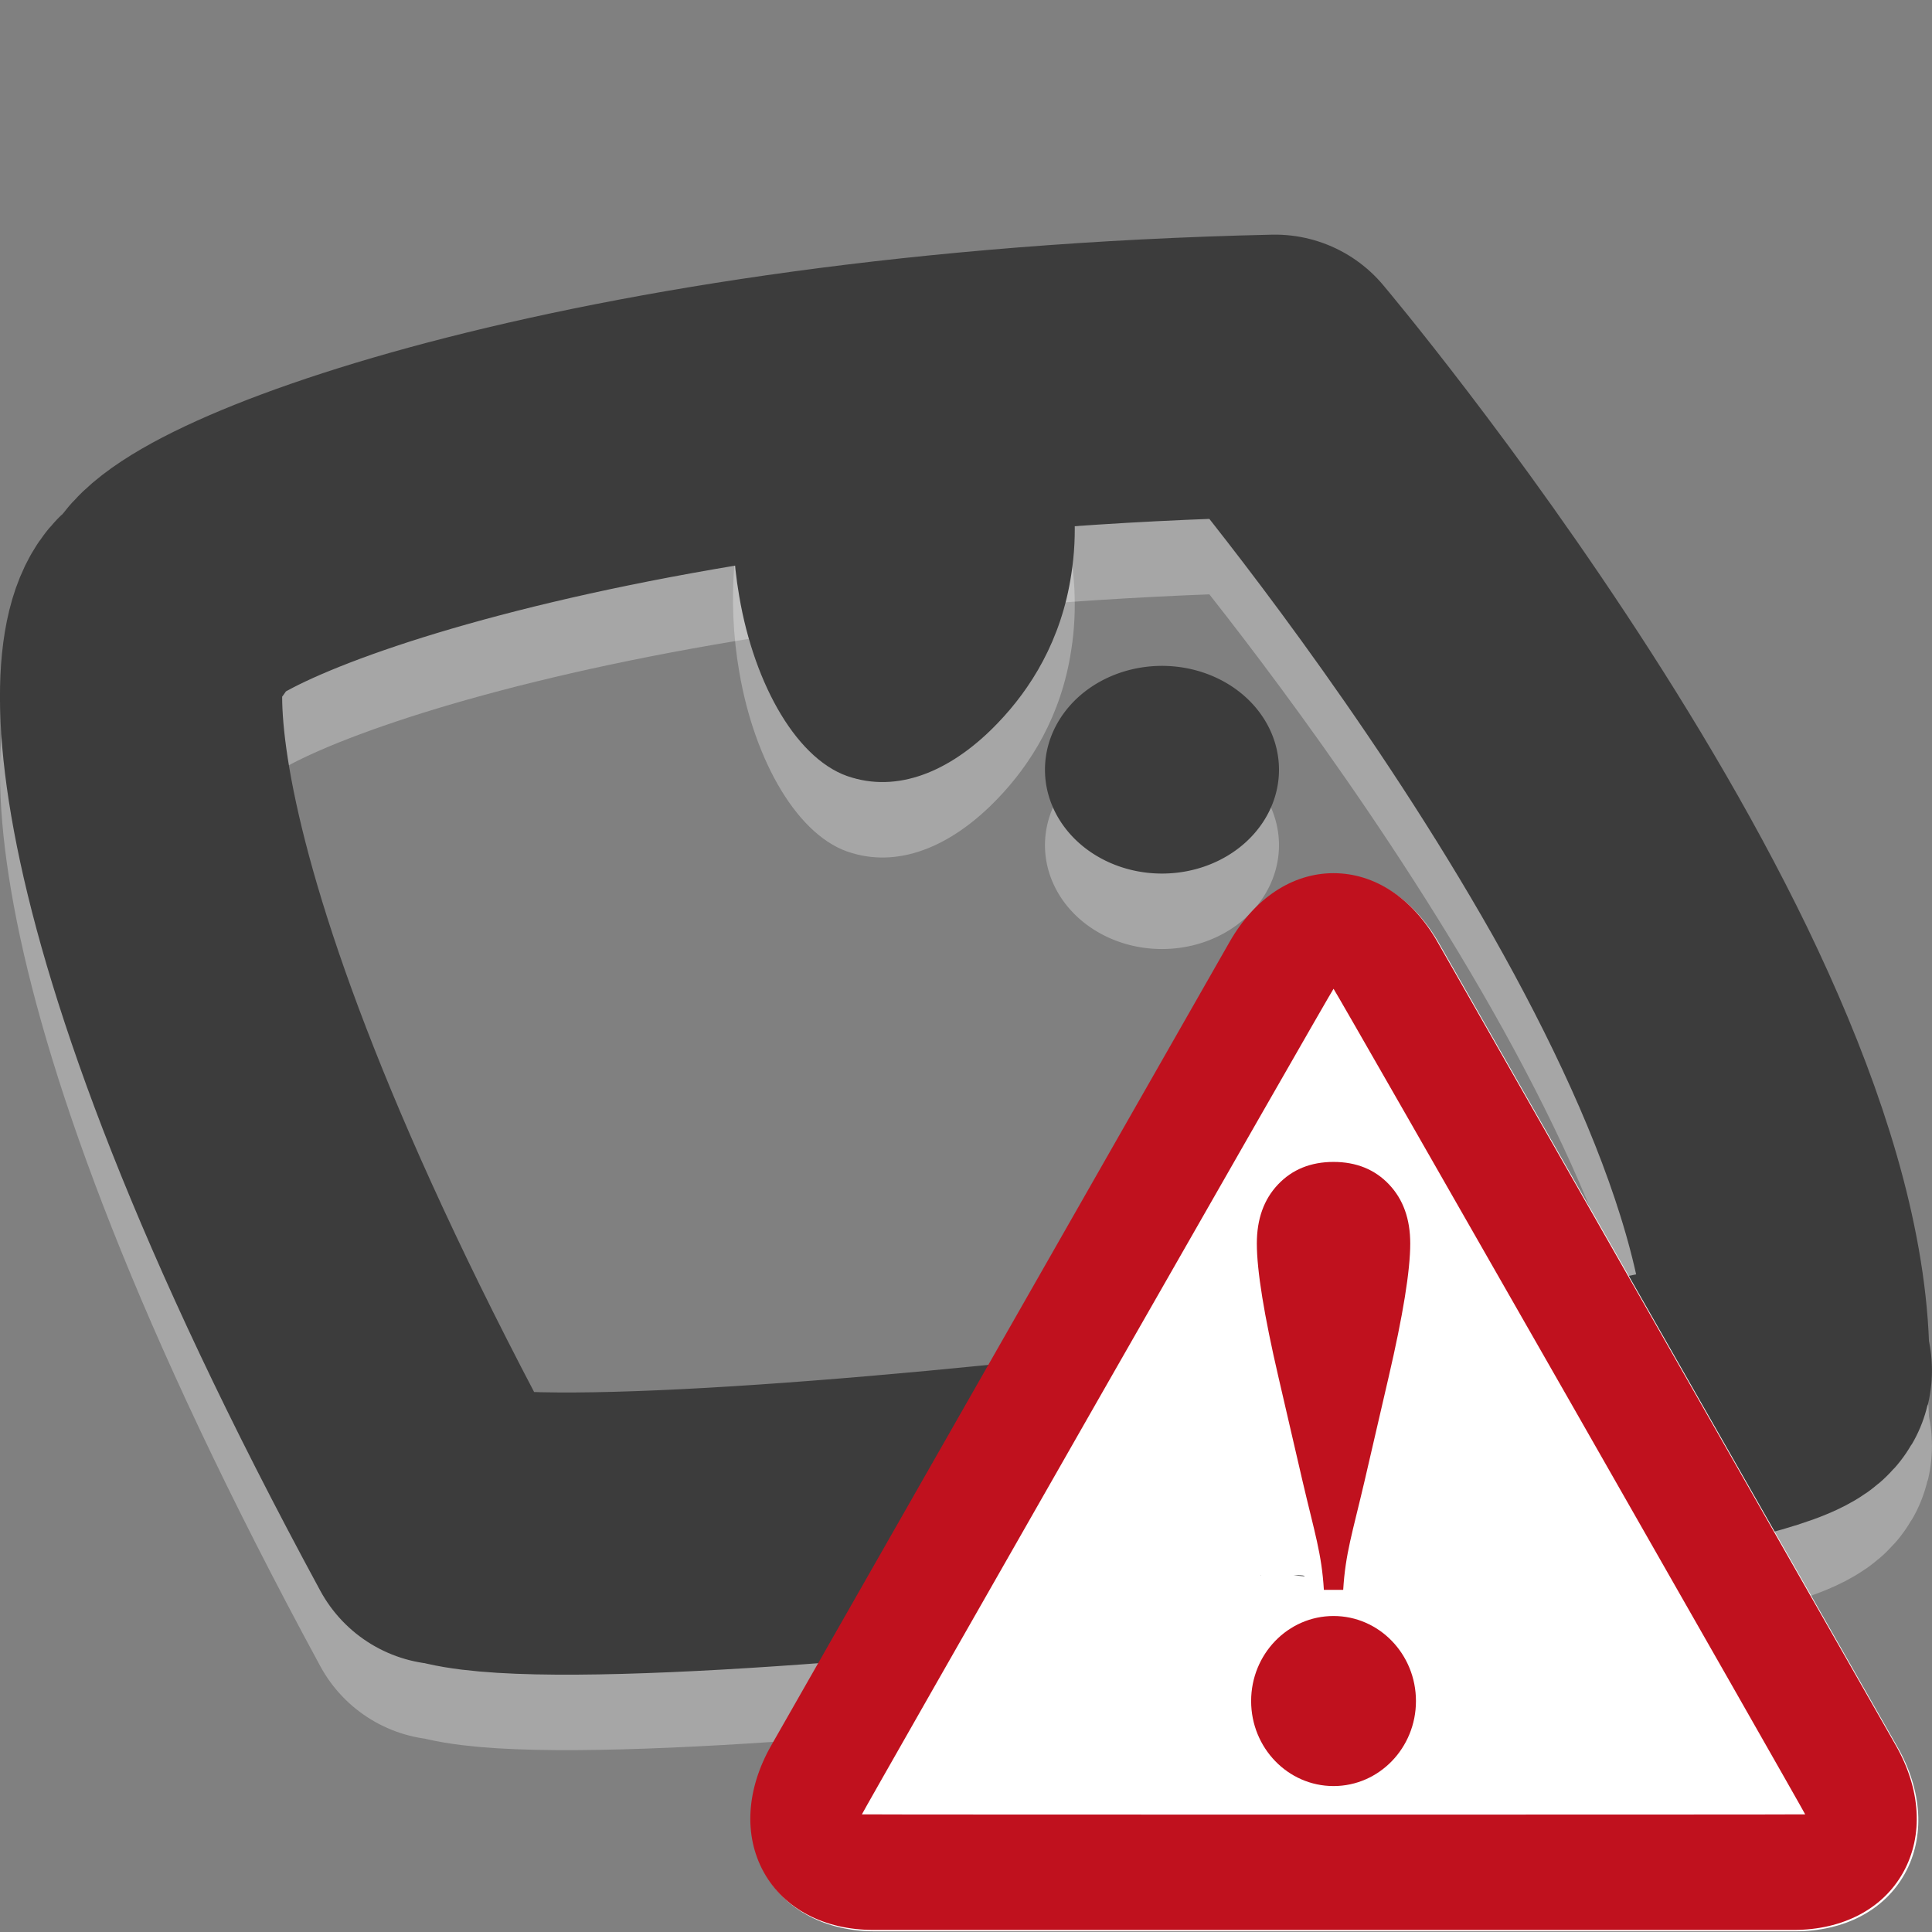 <?xml version="1.0" encoding="UTF-8" standalone="no"?>
<!-- Created with Inkscape (http://www.inkscape.org/) -->

<svg
   xmlns:dc="http://purl.org/dc/elements/1.1/"
   xmlns:cc="http://creativecommons.org/ns#"
   xmlns:rdf="http://www.w3.org/1999/02/22-rdf-syntax-ns#"
   xmlns:svg="http://www.w3.org/2000/svg"
   xmlns="http://www.w3.org/2000/svg"
   xmlns:sodipodi="http://sodipodi.sourceforge.net/DTD/sodipodi-0.dtd"
   xmlns:inkscape="http://www.inkscape.org/namespaces/inkscape"
   version="1.0"
   width="48"
   height="48"
   id="svg2"
   inkscape:version="0.48.4 r9939"
   sodipodi:docname="migasfree-warning-light.svg">
  <rect width="100%" height="100%" fill="#808080" stroke="none"/>
  <sodipodi:namedview
     pagecolor="#ffffff"
     bordercolor="#666666"
     borderopacity="1"
     objecttolerance="10"
     gridtolerance="10"
     guidetolerance="10"
     inkscape:pageopacity="0"
     inkscape:pageshadow="2"
     inkscape:window-width="1920"
     inkscape:window-height="1056"
     id="namedview15"
     showgrid="false"
     inkscape:zoom="4.9166667"
     inkscape:cx="109.65884"
     inkscape:cy="61.379465"
     inkscape:window-x="0"
     inkscape:window-y="24"
     inkscape:window-maximized="1"
     inkscape:current-layer="svg2" />
  <defs
     id="defs4">
    <inkscape:path-effect
       effect="bend_path"
       id="path-effect2627" />
    <inkscape:path-effect
       effect="bend_path"
       id="path-effect2627-8" />
  </defs>
  <g
     transform="translate(-409.939,-324.463)"
     id="layer1">
    <path
       d="m 420.951,364.134 c 3.009,1.43 35.09,-2.548 33.419,-3.853 0.045,-9.434 -12.753,-24.608 -12.753,-24.608 -17.114,0.385 -27.473,4.492 -27.473,5.872 -1.081,0 -2.126,6.122 6.834,22.643"
       id="path7004-3"
       style="opacity:0.3;fill:none;stroke:#ffffff;stroke-width:7.011;stroke-linecap:round;stroke-linejoin:round;stroke-miterlimit:4;stroke-opacity:1;stroke-dasharray:none" />
    <path
       d="m 431.938,333.852 c -1.122,0.094 -2.278,0.717 -3.088,2.124 -0.726,1.369 -0.849,3.443 -0.545,5.175 0.376,2.218 1.465,4.126 2.798,4.505 1.252,0.377 2.548,-0.227 3.624,-1.353 0.811,-0.841 1.582,-2.053 1.828,-3.698 0.318,-1.996 -0.27,-4.23 -1.272,-5.287 -0.953,-1.049 -2.1,-1.42 -3.213,-1.471 -0.044,0.002 -0.087,0.004 -0.131,0.006 l 0,0 z"
       id="path3180-3"
       style="opacity:0.3;fill:#ffffff;fill-opacity:1;fill-rule:nonzero;stroke:none" />
    <path
       d="m 215,100.28 a 9,6 0 1 1 -18,0 9,6 0 1 1 18,0 z"
       transform="matrix(0.323,0,0,0.43,372.27,302.341)"
       id="path3190-0"
       style="opacity:0.3;fill:#ffffff;fill-opacity:1;fill-rule:nonzero;stroke:none" />
    <path
       d="m 417.255,350.674 c 0.058,0 0.117,0 0,0 z"
       id="path4849"
       style="fill:none;stroke:#000000;stroke-width:0.175px;stroke-linecap:butt;stroke-linejoin:miter;stroke-opacity:1" />
    <path
       d="m 420.951,362.259 c 3.009,1.43 35.09,-2.548 33.419,-3.853 0.045,-9.434 -12.753,-24.608 -12.753,-24.608 -17.114,0.385 -27.473,4.492 -27.473,5.872 -1.081,0 -2.126,6.122 6.834,22.643"
       id="path7004"
       style="fill:none;stroke:#3c3c3c;stroke-width:7.011;stroke-linecap:round;stroke-linejoin:round;stroke-miterlimit:4;stroke-opacity:1;stroke-dasharray:none" />
    <path
       d="m 431.938,331.977 c -1.122,0.094 -2.278,0.717 -3.088,2.124 -0.726,1.369 -0.849,3.443 -0.545,5.175 0.376,2.218 1.465,4.126 2.798,4.505 1.252,0.377 2.548,-0.227 3.624,-1.353 0.811,-0.841 1.582,-2.053 1.828,-3.698 0.318,-1.996 -0.27,-4.23 -1.272,-5.287 -0.953,-1.049 -2.1,-1.42 -3.213,-1.471 -0.044,0.002 -0.087,0.004 -0.131,0.006 l 0,0 z"
       id="path3180"
       style="fill:#3c3c3c;fill-opacity:1;fill-rule:nonzero;stroke:none" />
    <path
       d="m 215,100.28 a 9,6 0 1 1 -18,0 9,6 0 1 1 18,0 z"
       transform="matrix(0.323,0,0,0.43,372.27,300.466)"
       id="path3190"
       style="fill:#3c3c3c;fill-opacity:1;fill-rule:nonzero;stroke:none" />
  </g>
  <g
     transform="matrix(0.063,0,0,0.065,17.224,18.409)"
     id="g3841">
    <path
       sodipodi:nodetypes="scccscccsscccc"
       inkscape:connector-curvature="0"
       id="path4845-4"
       d="m 434.456,454.995 c 19.51,0 35.319,-8.041 43.343,-22.062 8.001,-14.021 6.938,-31.716 -2.969,-48.53 L 294.115,77.345 c -9.823,-16.716 -24.777,-26.281 -40.999,-26.281 -16.223,0 -31.176,9.565 -40.999,26.281 L 31.4,384.402 c -9.907,16.815 -10.97,34.509 -2.969,48.53 8.024,14.021 23.833,22.062 43.343,22.062 z M 228.562,317.91 c 0.311,-1.025 -5.534,1.663 -4.76,1.018 0.774,0.645 17.026,-0.689 17.337,0.335 -0.52,0.125 -12.058,-1.228 -12.578,-1.353 z"
       style="fill:#ffffff;fill-opacity:1;fill-rule:nonzero;stroke:none" />
    <path
       sodipodi:nodetypes="scccscccsscccc"
       inkscape:connector-curvature="0"
       id="path4845"
       d="m 433.841,454.465 c 19.51,0 35.319,-8.041 43.343,-22.062 8.001,-14.021 6.938,-31.716 -2.969,-48.53 L 293.5,76.815 C 283.677,60.099 268.723,50.535 252.5,50.535 c -16.223,0 -31.176,9.565 -40.999,26.281 L 30.785,383.873 c -9.907,16.815 -10.97,34.509 -2.969,48.53 8.024,14.021 23.833,22.062 43.343,22.062 z M 66.503,410.279 C 66.815,409.254 251.726,95.367 252.5,94.721 c 0.774,0.645 185.686,314.533 185.997,315.557 -0.52,0.125 -371.474,0.125 -371.994,0 z"
       style="fill:#c0111e;fill-opacity:1;fill-rule:nonzero;stroke:none" />
    <path
       inkscape:connector-curvature="0"
       id="path9807"
       d="m 252.5,160.903 c -8.983,0.007 -16.299,2.886 -21.875,8.594 -5.598,5.706 -8.375,13.233 -8.375,22.594 0,10.329 2.848,27.394 8.562,51.219 l 9.5,39.75 c 4.746,19.69 7.516,27.547 8.375,41.406 l 3.812,0 3.812,0 c 0.859,-13.86 3.629,-21.716 8.375,-41.406 l 9.5,-39.75 c 5.714,-23.825 8.562,-40.89 8.562,-51.219 0,-9.361 -2.777,-16.887 -8.375,-22.594 -5.576,-5.708 -12.892,-8.587 -21.875,-8.594 z"
       style="fill:#c0111e;fill-opacity:1;fill-rule:nonzero;stroke:none" />
    <path
       sodipodi:nodetypes="sssss"
       style="fill:#c0111e;fill-opacity:1;stroke:none"
       d="m 252.5,399.465 c 17.949,0 32.5,-14.551 32.5,-32.5 0,-17.949 -14.551,-32.5 -32.5,-32.5 -17.949,0 -32.5,14.551 -32.5,32.5 0,17.949 14.551,32.5 32.5,32.5 z"
       id="path3124-1"
       inkscape:connector-curvature="0" />
  </g>
</svg>
